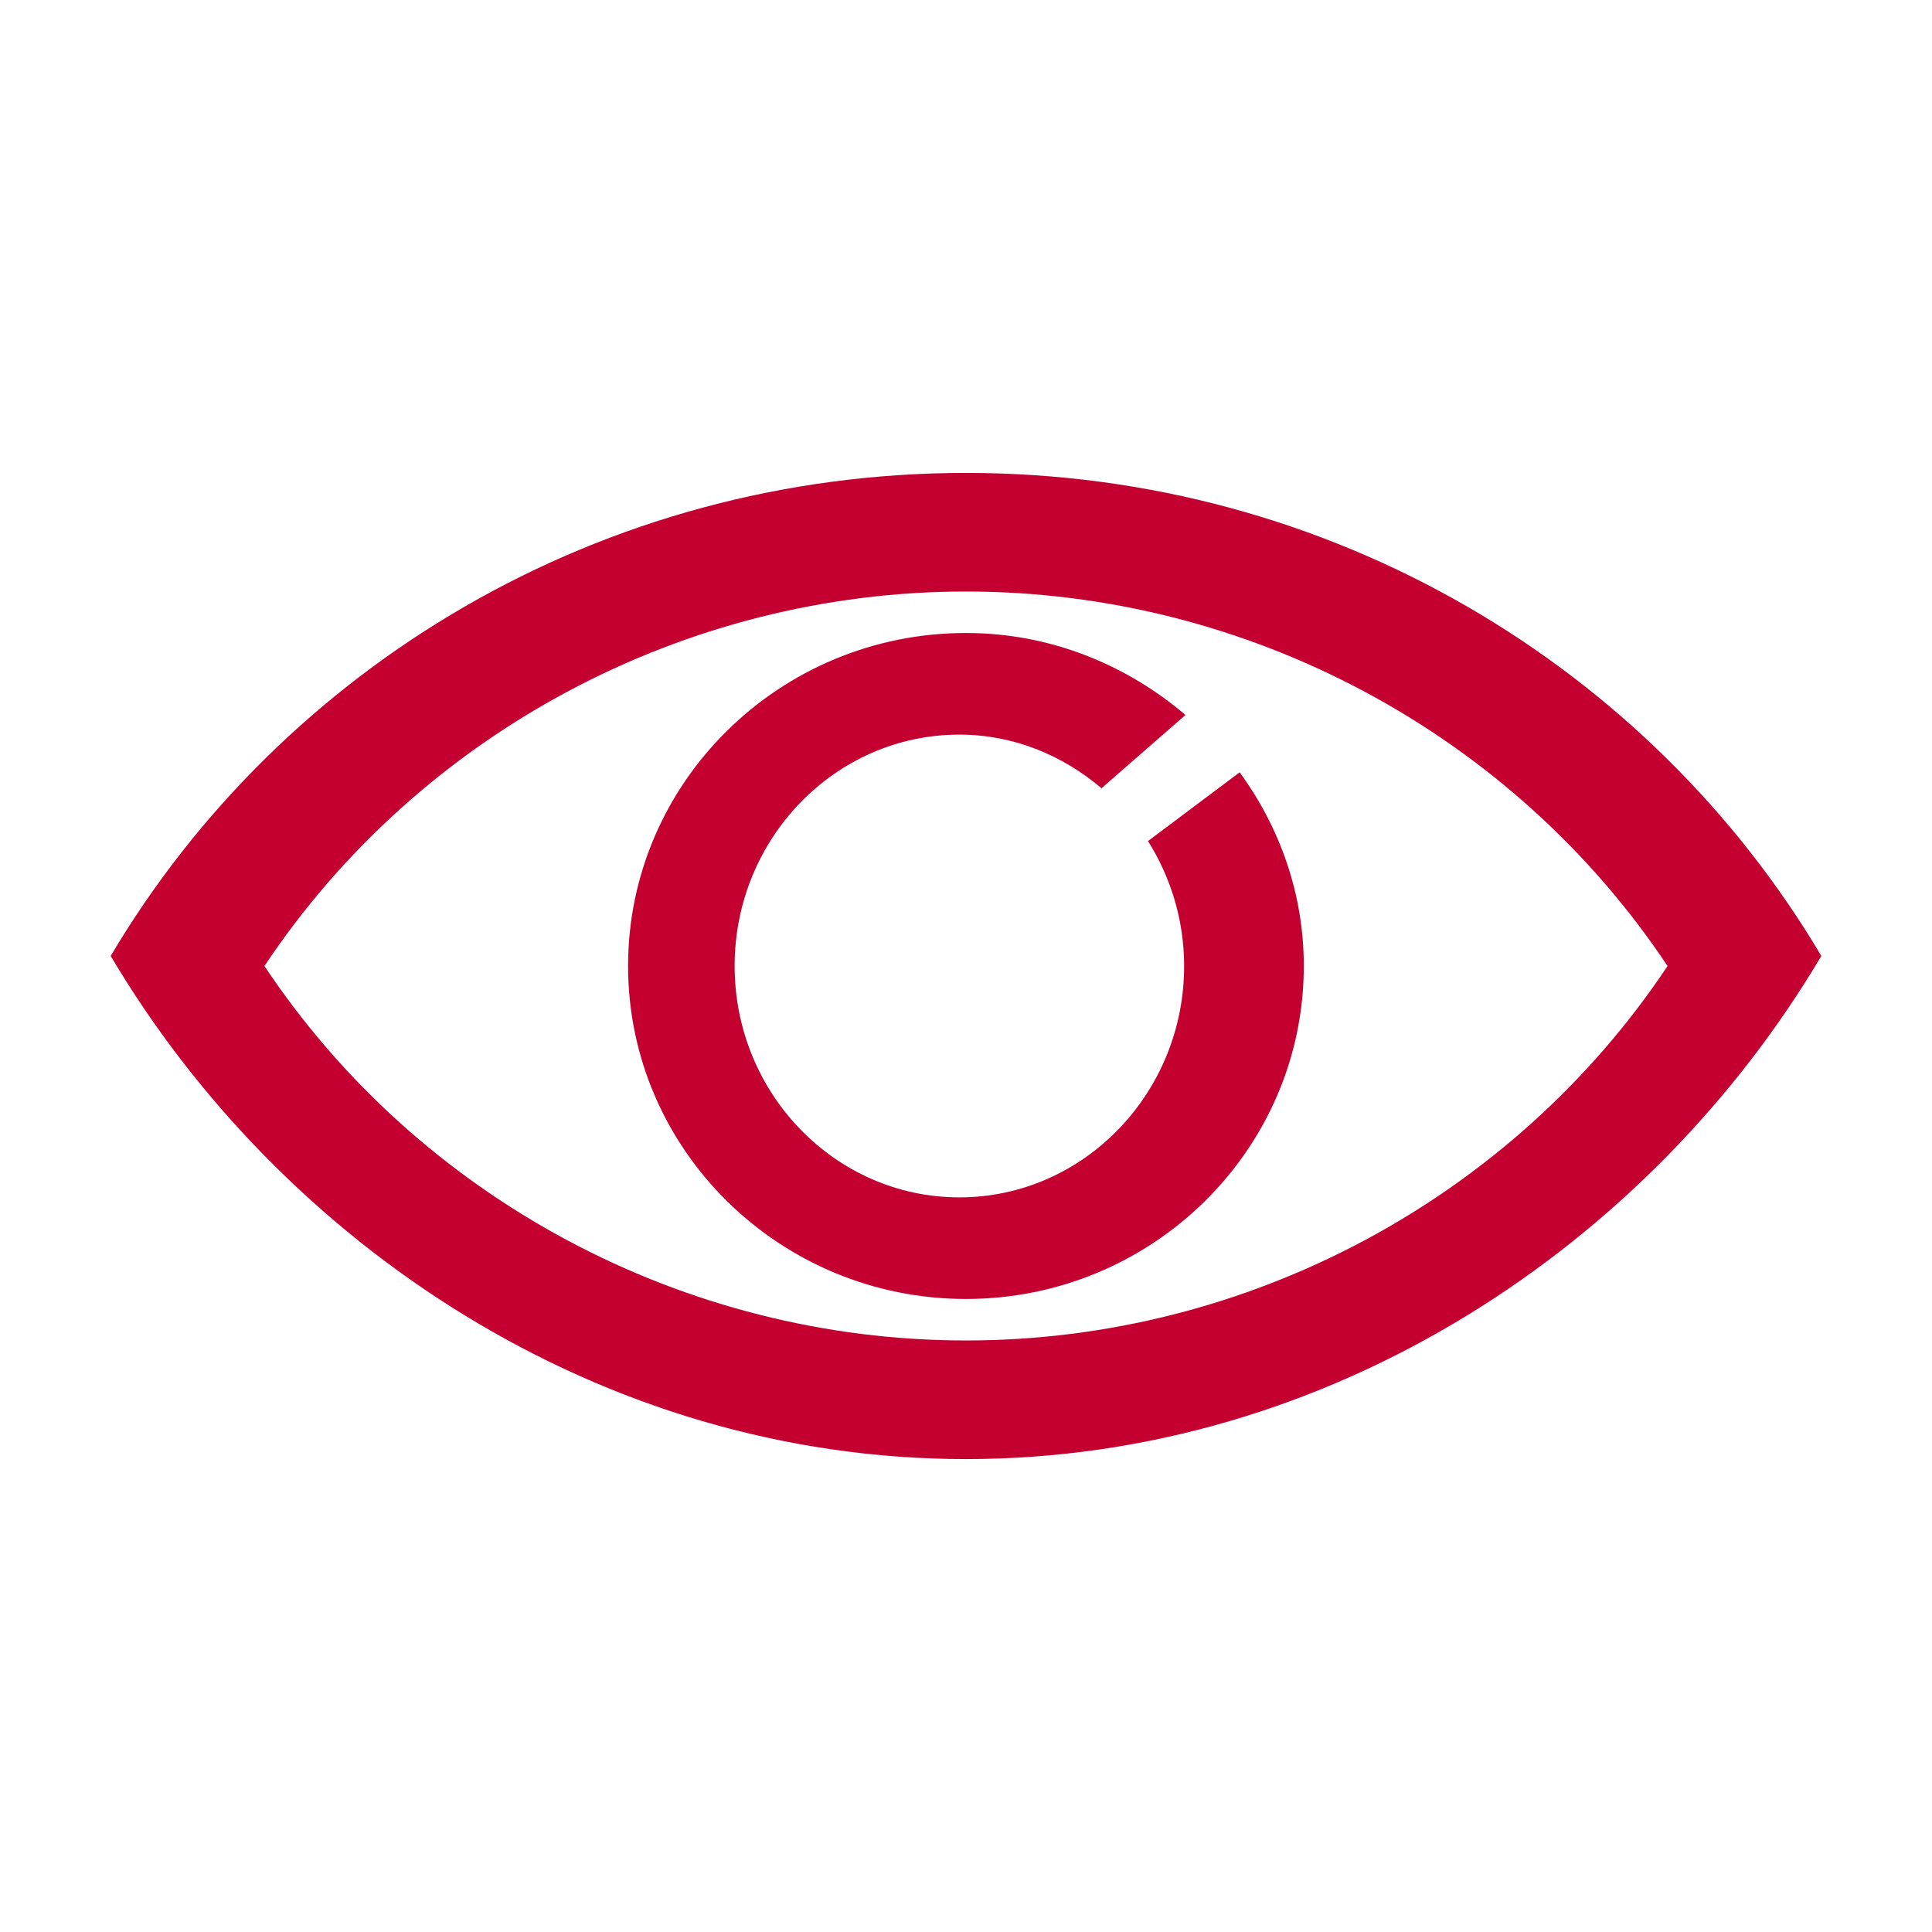 <?xml version="1.0" encoding="utf-8"?>
<!-- Generator: Adobe Illustrator 16.0.3, SVG Export Plug-In . SVG Version: 6.00 Build 0)  -->
<!DOCTYPE svg PUBLIC "-//W3C//DTD SVG 1.0//EN" "http://www.w3.org/TR/2001/REC-SVG-20010904/DTD/svg10.dtd">
<svg version="1.0" id="Layer_1" xmlns="http://www.w3.org/2000/svg" xmlns:xlink="http://www.w3.org/1999/xlink" x="0px" y="0px"
	 width="28px" height="28px" viewBox="0 0 96 96" enable-background="new 0 0 96 96" xml:space="preserve">
<g>
	<g>
		<path fill="#c3002f" d="M48,23.499c-18.175,0-34.005,9.668-42.5,24.002c8.496,14.334,24.326,25,42.5,25
			c18.171,0,34.005-10.666,42.501-25C82.005,33.167,66.171,23.499,48,23.499z M48,66.607c-14.03,0-27.184-7.075-34.86-18.606
			C20.82,36.465,33.97,29.392,48,29.392c14.03,0,27.18,7.074,34.86,18.609C75.18,59.532,62.03,66.607,48,66.607z M57.044,41.791
			c1.124,1.795,1.795,3.918,1.795,6.208c0,6.339-5.011,11.498-11.168,11.498c-6.158,0-11.168-5.158-11.168-11.498
			s5.01-11.497,11.168-11.497c2.691,0,5.131,1.026,7.062,2.666l4.173-3.641c-2.943-2.503-6.726-4.074-10.909-4.074
			c-9.254,0-16.788,7.423-16.788,16.546s7.534,16.546,16.788,16.546c9.258,0,16.788-7.424,16.788-16.546
			c0-3.597-1.202-6.904-3.187-9.623L57.044,41.791z"/>
	</g>
</g>
</svg>
